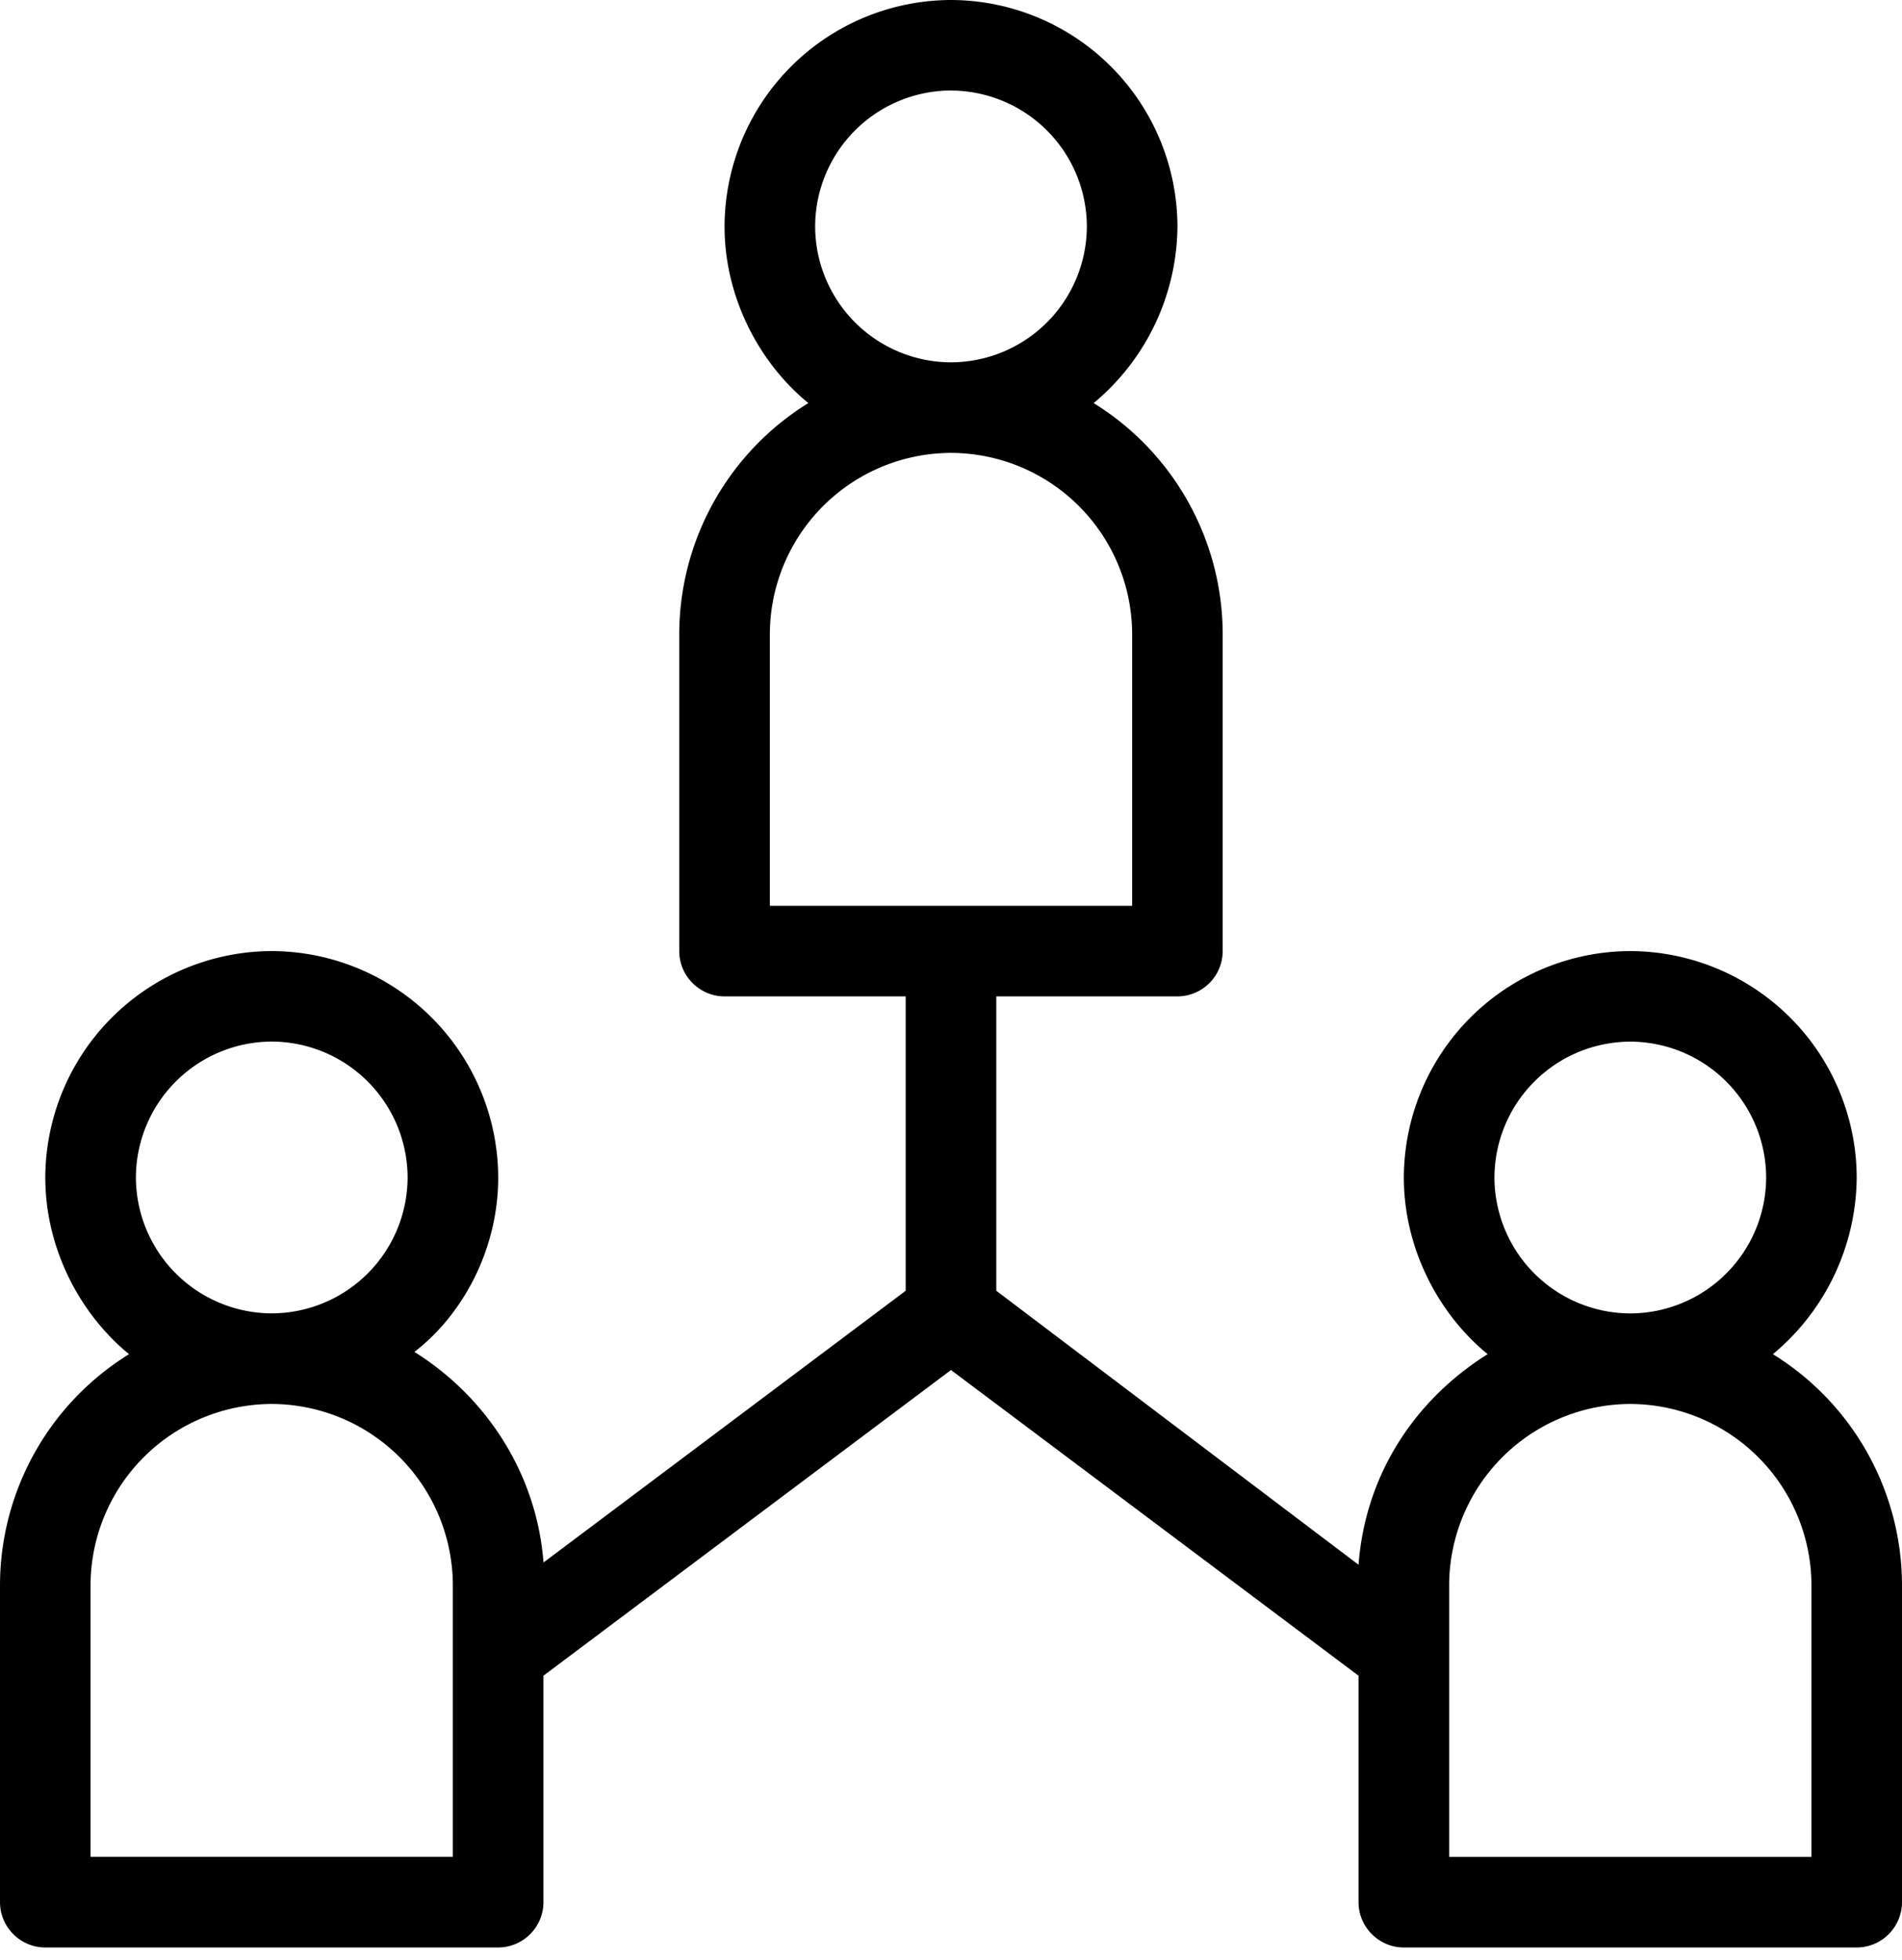 <svg width="33" height="34" fill="none" xmlns="http://www.w3.org/2000/svg"><path d="M30.76 23.493a4.021 4.021 0 0 0 1.454-3.064 3.94 3.94 0 0 0-3.928-3.929 3.94 3.94 0 0 0-3.929 3.929c0 1.217.59 2.357 1.454 3.064-1.257.786-2.122 2.082-2.24 3.653l-6.285-4.753v-5.107h3.143a.788.788 0 0 0 .785-.786V11a4.72 4.72 0 0 0-2.239-4.007 4.021 4.021 0 0 0 1.454-3.064A3.94 3.94 0 0 0 16.5 0a3.94 3.94 0 0 0-3.929 3.929c0 1.217.59 2.357 1.454 3.064A4.72 4.72 0 0 0 11.785 11v5.5c0 .432.354.786.786.786h3.143v5.107L9.43 27.107c-.118-1.532-.983-2.868-2.24-3.653.865-.668 1.454-1.808 1.454-3.025a3.94 3.94 0 0 0-3.93-3.929 3.94 3.94 0 0 0-3.928 3.929c0 1.217.589 2.357 1.453 3.064A4.72 4.72 0 0 0 0 27.5V33c0 .432.354.786.786.786h7.857A.788.788 0 0 0 9.429 33v-3.929l7.071-5.303 7.071 5.303V33c0 .432.354.786.786.786h7.857A.788.788 0 0 0 33 33v-5.5a4.72 4.72 0 0 0-2.24-4.007zM4.715 18.07a2.364 2.364 0 0 1 2.357 2.358 2.364 2.364 0 0 1-2.357 2.357 2.364 2.364 0 0 1-2.357-2.357 2.364 2.364 0 0 1 2.357-2.358zm3.143 14.143H1.571V27.5a3.152 3.152 0 0 1 3.143-3.143A3.152 3.152 0 0 1 7.857 27.5v4.714zM16.5 1.571a2.364 2.364 0 0 1 2.357 2.358A2.364 2.364 0 0 1 16.5 6.286a2.364 2.364 0 0 1-2.357-2.357A2.364 2.364 0 0 1 16.5 1.57zm-3.143 14.143V11A3.152 3.152 0 0 1 16.5 7.857 3.152 3.152 0 0 1 19.643 11v4.714h-6.286zm14.929 2.357a2.364 2.364 0 0 1 2.357 2.358 2.364 2.364 0 0 1-2.357 2.357 2.364 2.364 0 0 1-2.357-2.357 2.364 2.364 0 0 1 2.357-2.358zm3.143 14.143h-6.286V27.5a3.152 3.152 0 0 1 3.143-3.143 3.152 3.152 0 0 1 3.143 3.143v4.714z" fill="#000"/></svg>